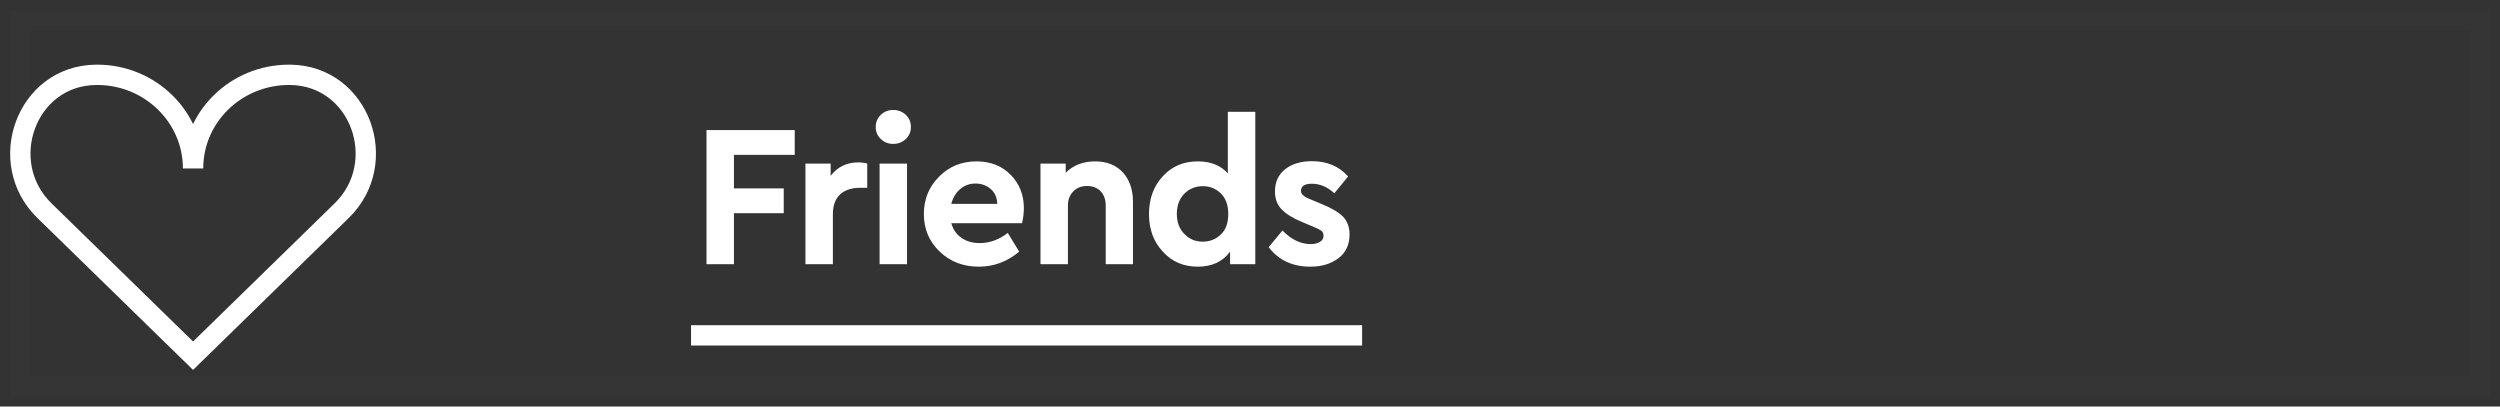 <?xml version="1.0" encoding="UTF-8"?>
<svg width="123px" height="20px" viewBox="0 0 123 20" version="1.1" xmlns="http://www.w3.org/2000/svg" xmlns:xlink="http://www.w3.org/1999/xlink">
    <rect x="0" y="0" width="123" height="20" fill="#333333" stroke="none"/>
    <!-- Generator: Sketch 41.2 (35397) - http://www.bohemiancoding.com/sketch -->
    <title>button_friends_active</title>
    <desc>Created with Sketch.</desc>
    <defs></defs>
    <g id="Page-1" stroke="none" stroke-width="1" fill="none" fill-rule="evenodd">
        <g id="Homepage-V2-Copy" transform="translate(-42, -333)">
            <g id="button_friends_active" transform="translate(43, 334)">
                <rect id="Rectangle-4-Copy-4" stroke-opacity="0.01" stroke="#FFFFFF" x="0" y="0" width="121" height="18"></rect>
                <path d="M38.1,6.62 L35.11,6.62 L35.11,8.27 L37.56,8.27 L37.56,9.49 L35.11,9.49 L35.11,12 L33.76,12 L33.76,5.4 L38.1,5.4 L38.1,6.62 Z M41.228,6.99 C41.395,6.99 41.541,7.01 41.668,7.05 L41.668,8.24 L41.308,8.24 C40.901,8.24 40.578,8.347 40.338,8.56 C40.098,8.78 39.978,9.103 39.978,9.53 L39.978,12 L38.628,12 L38.628,7.05 L39.868,7.05 L39.868,7.65 C40.208,7.21 40.661,6.99 41.228,6.99 Z M42.946,4.41 C43.186,4.41 43.393,4.49 43.566,4.65 C43.733,4.81 43.816,5.01 43.816,5.25 C43.816,5.483 43.733,5.68 43.566,5.84 C43.393,6 43.186,6.08 42.946,6.08 C42.706,6.08 42.503,6 42.336,5.84 C42.169,5.68 42.086,5.483 42.086,5.25 C42.086,5.01 42.169,4.81 42.336,4.65 C42.503,4.49 42.706,4.41 42.946,4.41 Z M43.626,12 L42.276,12 L42.276,7.05 L43.626,7.05 L43.626,12 Z M49.374,9.24 C49.374,9.48 49.344,9.727 49.284,9.98 L45.804,9.98 C45.891,10.293 46.057,10.533 46.304,10.7 C46.544,10.873 46.844,10.96 47.204,10.96 C47.691,10.96 48.151,10.793 48.584,10.46 L49.144,11.38 C48.557,11.873 47.897,12.12 47.164,12.12 C46.384,12.12 45.737,11.87 45.224,11.37 C44.711,10.877 44.454,10.263 44.454,9.53 C44.454,8.803 44.704,8.19 45.204,7.69 C45.697,7.19 46.311,6.94 47.044,6.94 C47.731,6.94 48.291,7.16 48.724,7.6 C49.157,8.04 49.374,8.587 49.374,9.24 Z M46.994,8.03 C46.707,8.03 46.457,8.12 46.244,8.3 C46.031,8.48 45.884,8.723 45.804,9.03 L48.064,9.03 C48.057,8.723 47.951,8.48 47.744,8.3 C47.537,8.12 47.287,8.03 46.994,8.03 Z M52.882,6.94 C53.455,6.94 53.909,7.12 54.242,7.48 C54.575,7.847 54.742,8.33 54.742,8.93 L54.742,12 L53.402,12 L53.402,9.11 C53.402,8.823 53.319,8.59 53.152,8.41 C52.979,8.237 52.755,8.15 52.482,8.15 C52.209,8.15 51.985,8.237 51.812,8.41 C51.632,8.59 51.542,8.823 51.542,9.11 L51.542,12 L50.192,12 L50.192,7.05 L51.432,7.05 L51.432,7.5 C51.805,7.127 52.289,6.94 52.882,6.94 Z M60.76,4.5 L60.76,12 L59.52,12 L59.52,11.38 C59.16,11.873 58.63,12.12 57.93,12.12 C57.23,12.12 56.657,11.873 56.21,11.38 C55.757,10.893 55.53,10.277 55.53,9.53 C55.53,8.783 55.757,8.163 56.21,7.67 C56.657,7.183 57.23,6.94 57.93,6.94 C58.563,6.94 59.057,7.137 59.41,7.53 L59.41,4.5 L60.76,4.5 Z M58.18,10.89 C58.52,10.89 58.813,10.773 59.06,10.54 C59.307,10.313 59.43,9.977 59.43,9.53 C59.43,9.09 59.307,8.75 59.06,8.51 C58.813,8.277 58.52,8.16 58.18,8.16 C57.82,8.16 57.517,8.283 57.27,8.53 C57.023,8.783 56.9,9.113 56.9,9.52 C56.9,9.933 57.023,10.263 57.27,10.51 C57.51,10.763 57.813,10.89 58.18,10.89 Z M63.548,6.93 C64.288,6.93 64.881,7.18 65.328,7.68 L64.648,8.51 C64.315,8.197 63.945,8.04 63.538,8.04 C63.185,8.04 63.008,8.157 63.008,8.39 C63.008,8.483 63.048,8.56 63.128,8.62 C63.201,8.687 63.335,8.757 63.528,8.83 L64.008,9.03 C64.488,9.223 64.841,9.43 65.068,9.65 C65.288,9.877 65.398,10.173 65.398,10.54 C65.398,11.033 65.218,11.42 64.858,11.7 C64.491,11.98 64.028,12.12 63.468,12.12 C62.588,12.12 61.905,11.8 61.418,11.16 L62.098,10.34 C62.531,10.787 62.995,11.01 63.488,11.01 C63.668,11.01 63.818,10.973 63.938,10.9 C64.058,10.833 64.118,10.733 64.118,10.6 C64.118,10.493 64.081,10.41 64.008,10.35 C63.928,10.297 63.795,10.23 63.608,10.15 L63.078,9.93 C62.625,9.743 62.288,9.537 62.068,9.31 C61.841,9.083 61.728,8.787 61.728,8.42 C61.728,7.953 61.898,7.587 62.238,7.32 C62.571,7.06 63.008,6.93 63.548,6.93 Z" id="Friends" fill="#FFFFFF"></path>
                <path d="M33.5,15.5 L65.516,15.5" id="Line" stroke="#FFFFFF" stroke-linecap="square"></path>
                <path d="M13.22,2.681 C10.613,2.681 8.499,4.743 8.499,7.287 C8.499,4.743 6.385,2.681 3.778,2.681 C3.752,2.681 3.726,2.681 3.7,2.682 C0.277,2.736 -1.236,7.001 1.185,9.363 L8.499,16.5 L15.813,9.363 C18.234,7.001 16.721,2.736 13.298,2.682 C13.272,2.681 13.246,2.681 13.22,2.681 Z" id="Page-1" stroke="#FFFFFF"></path>
            </g>
        </g>
    </g>
</svg>
